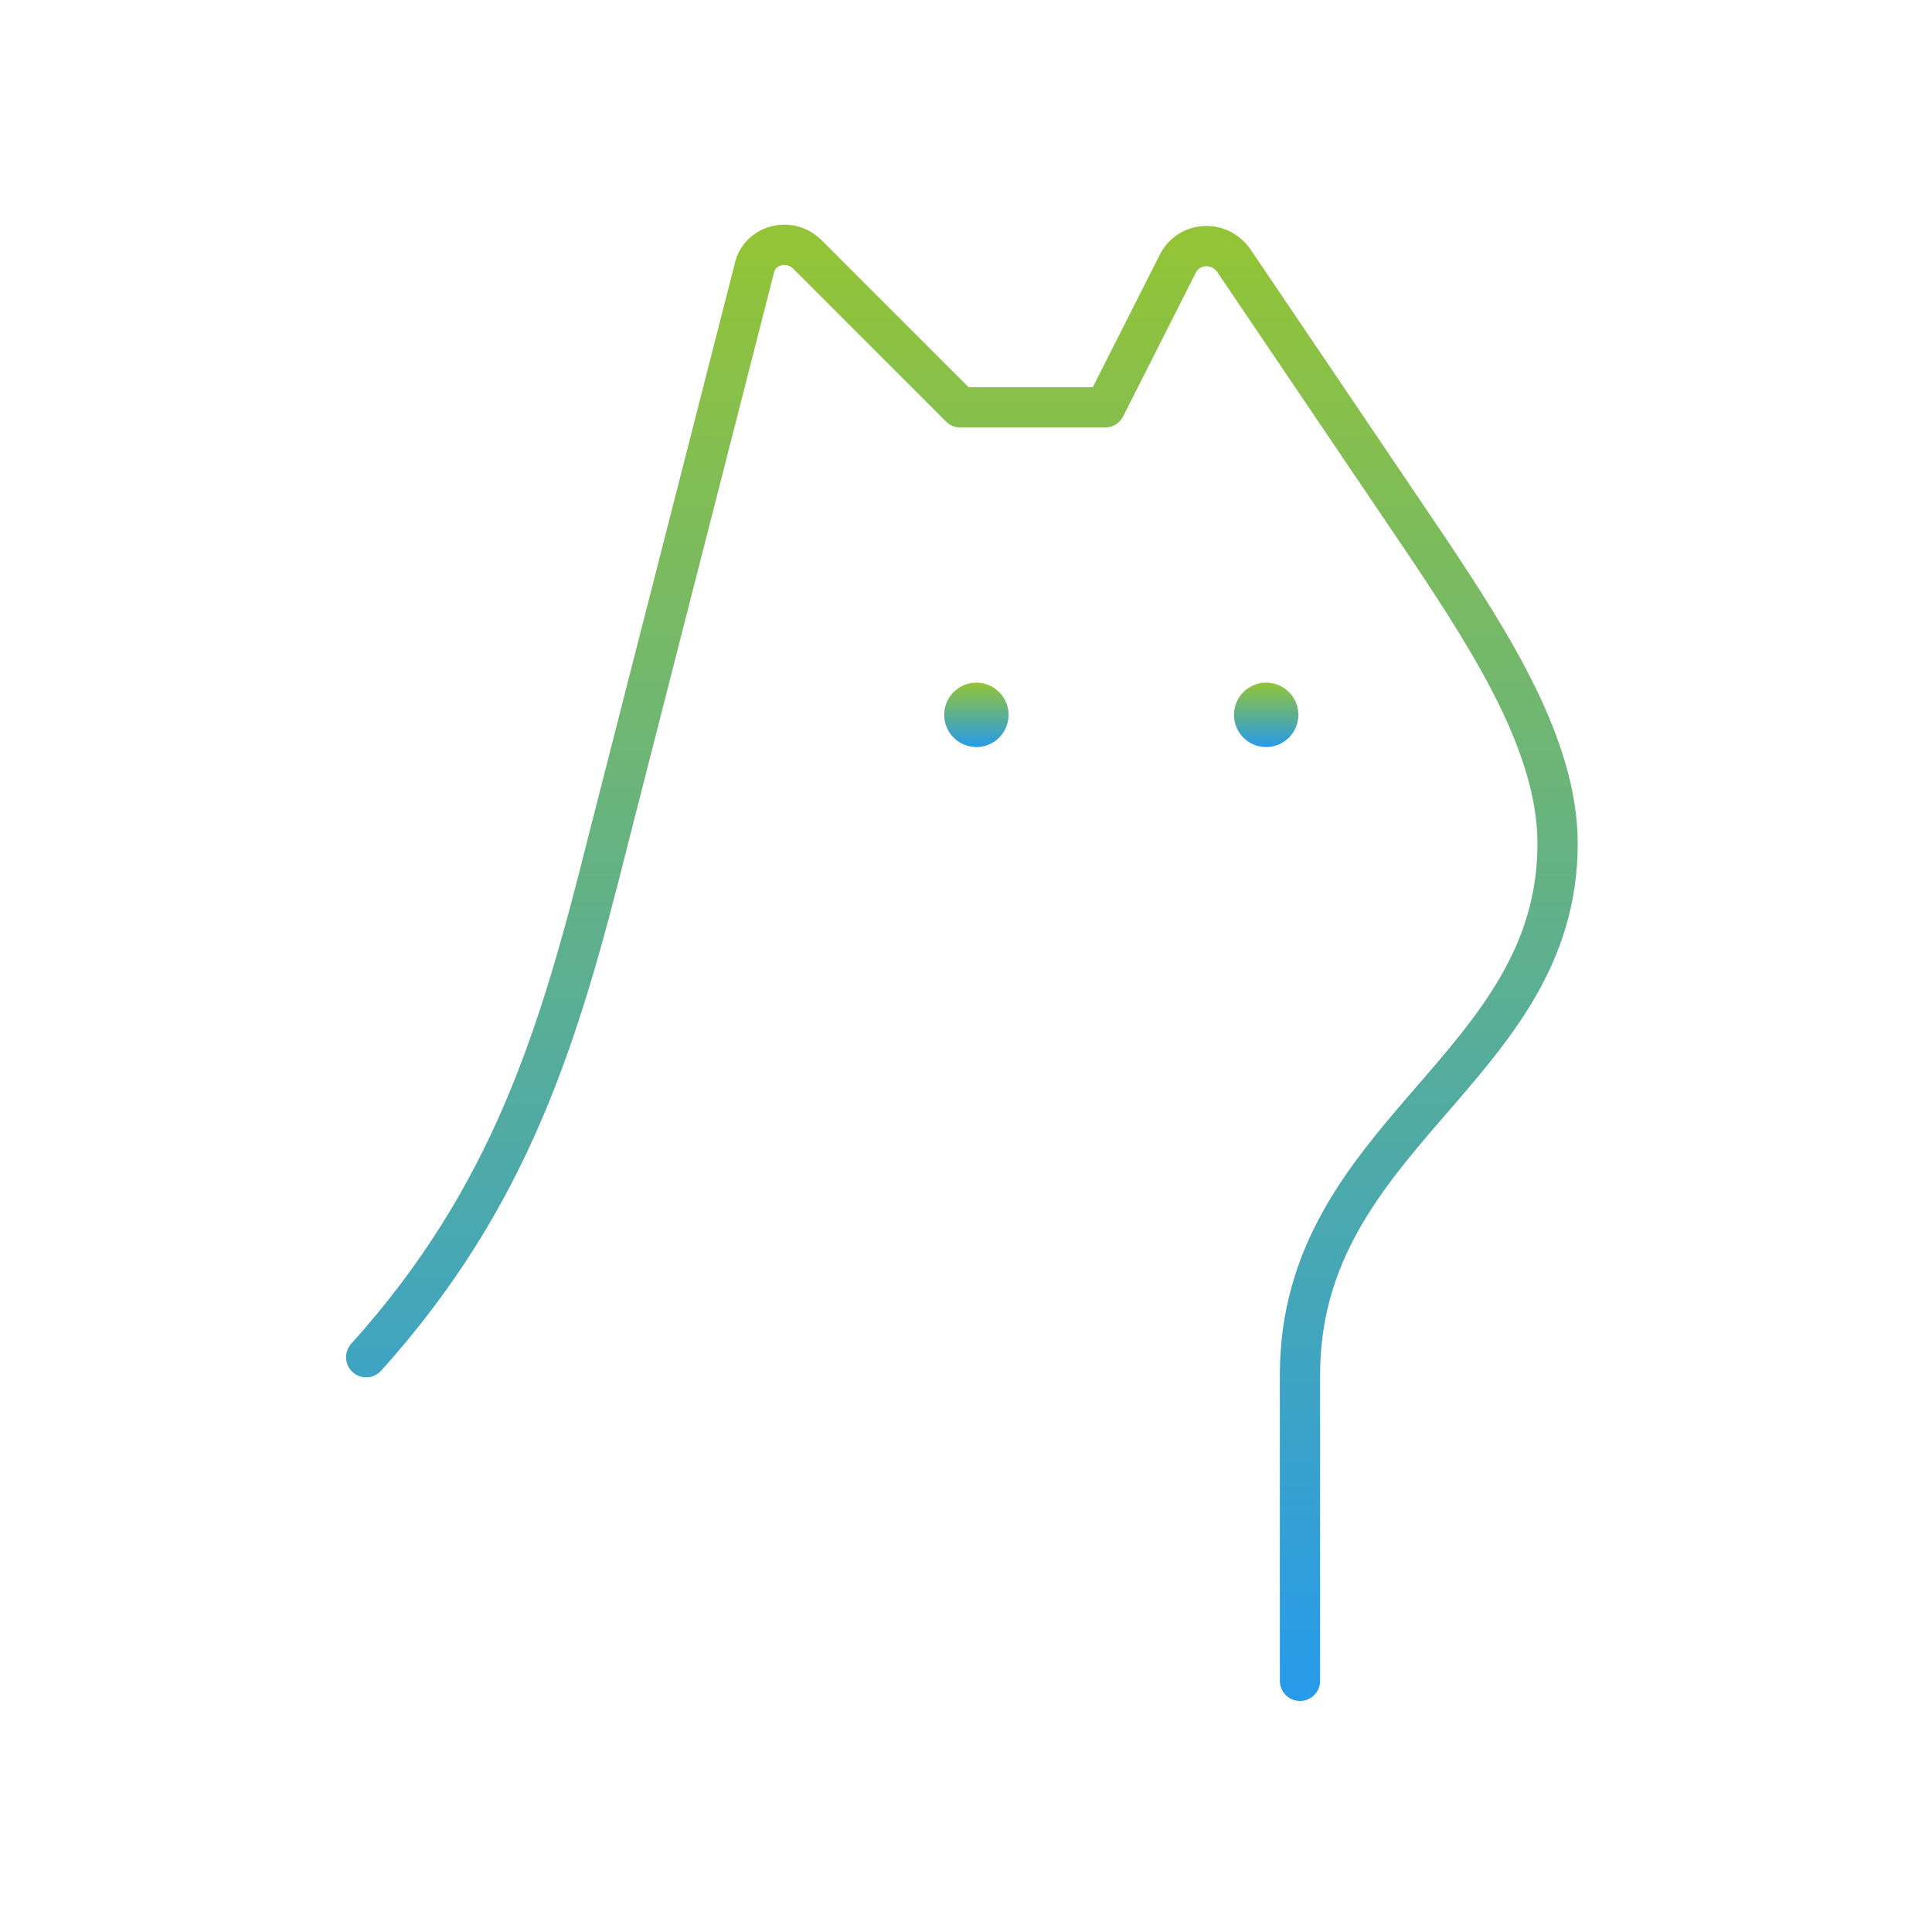 <svg width="120" height="120" viewBox="0 0 120 120" fill="none" xmlns="http://www.w3.org/2000/svg">
<path d="M80.744 104.4V85.4C80.744 70.4 96.744 66.4 96.744 52.4C96.744 46.4 92.744 40.1 88.744 34.1L76.644 16.2C75.744 14.9 73.844 15 73.144 16.4L68.644 25.3H59.644L50.144 15.8C49.044 14.7 47.144 15.2 46.844 16.7L37.744 52.3C34.744 64.3 31.744 74.3 22.744 84.3" stroke="url(#paint0_linear_3380_2445)" stroke-width="2.5" stroke-miterlimit="10" stroke-linecap="round" stroke-linejoin="round"/>
<path d="M78.644 46.4C79.749 46.4 80.644 45.505 80.644 44.4C80.644 43.296 79.749 42.4 78.644 42.4C77.54 42.4 76.644 43.296 76.644 44.4C76.644 45.505 77.54 46.4 78.644 46.4Z" fill="url(#paint1_linear_3380_2445)"/>
<path d="M60.645 46.4C61.749 46.4 62.645 45.505 62.645 44.4C62.645 43.296 61.749 42.4 60.645 42.4C59.54 42.4 58.645 43.296 58.645 44.4C58.645 45.505 59.54 46.4 60.645 46.4Z" fill="url(#paint2_linear_3380_2445)"/>
<defs>
<linearGradient id="paint0_linear_3380_2445" x1="59.744" y1="15.206" x2="59.744" y2="104.4" gradientUnits="userSpaceOnUse">
<stop stop-color="#93C437"/>
<stop offset="1" stop-color="#279BE8"/>
</linearGradient>
<linearGradient id="paint1_linear_3380_2445" x1="69.644" y1="42.4" x2="69.644" y2="46.4" gradientUnits="userSpaceOnUse">
<stop stop-color="#93C437"/>
<stop offset="1" stop-color="#279BE8"/>
</linearGradient>
<linearGradient id="paint2_linear_3380_2445" x1="69.644" y1="42.4" x2="69.644" y2="46.4" gradientUnits="userSpaceOnUse">
<stop stop-color="#93C437"/>
<stop offset="1" stop-color="#279BE8"/>
</linearGradient>
</defs>
</svg>
